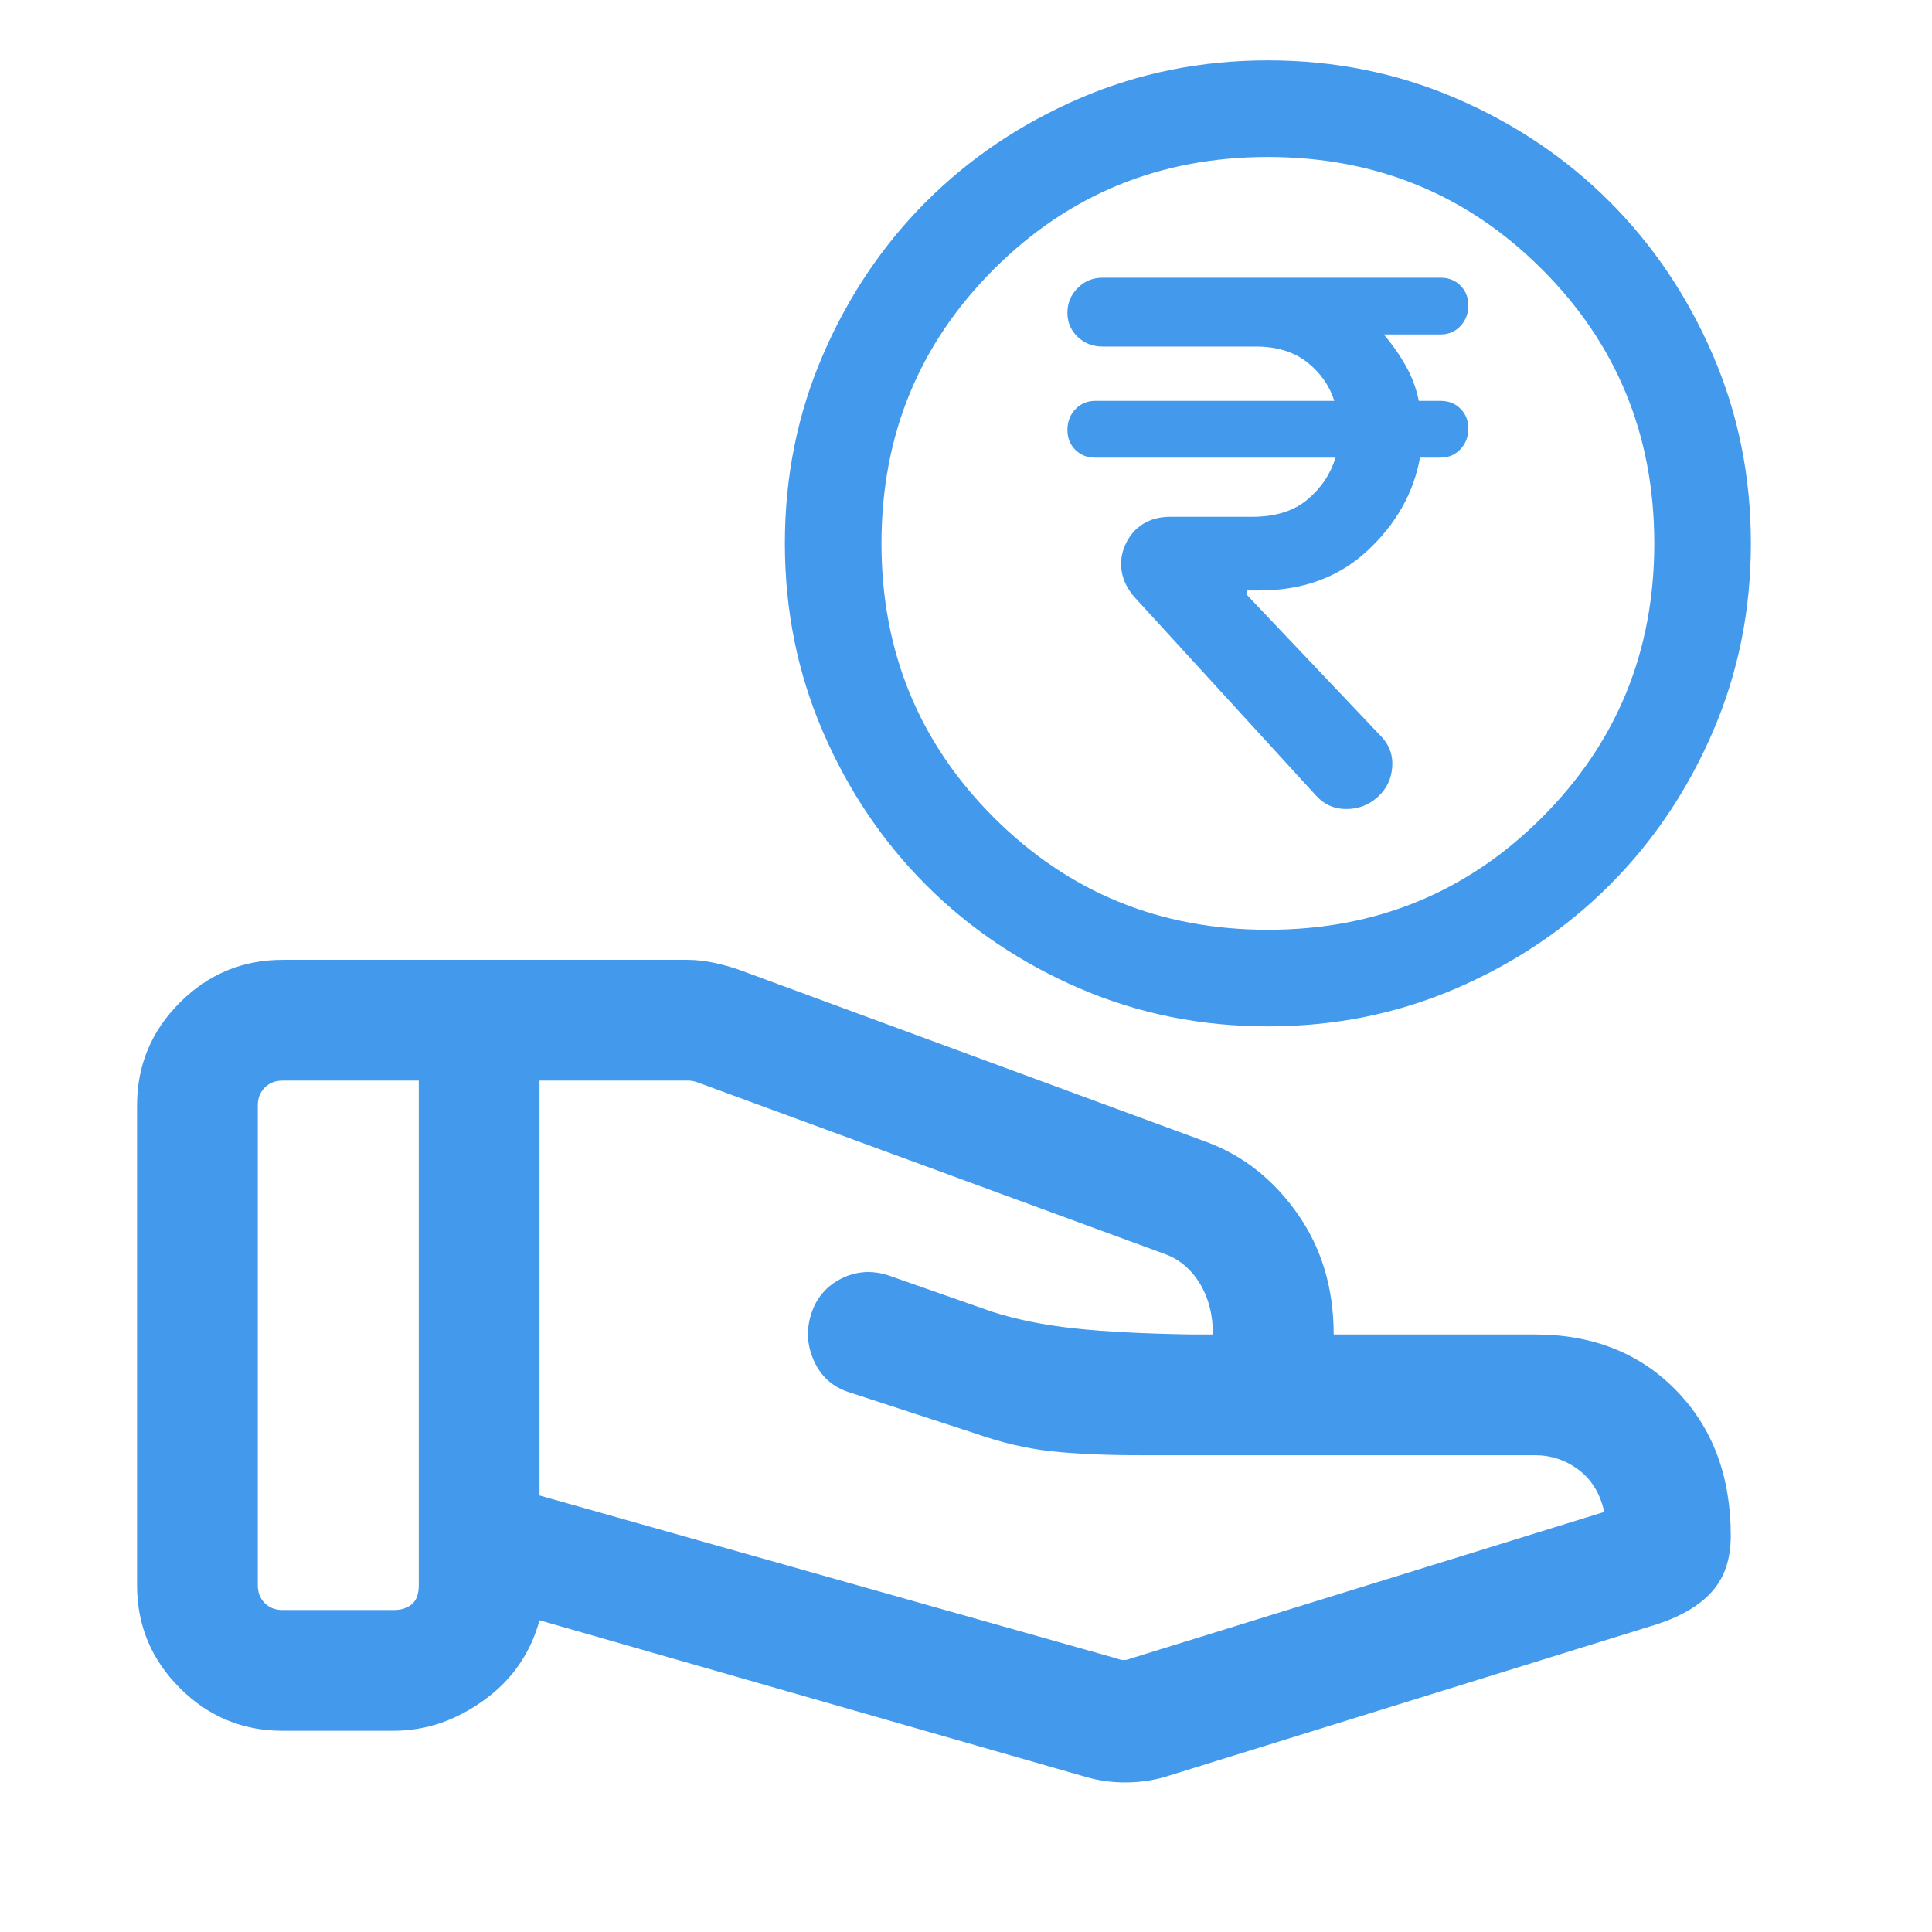 <svg width="32" height="32" viewBox="0 0 32 32" fill="none" xmlns="http://www.w3.org/2000/svg">
<mask id="mask0_7265_55522" style="mask-type:alpha" maskUnits="userSpaceOnUse" x="0" y="0" width="32" height="32">
<rect width="32" height="32" fill="#4399EB"/>
</mask>
<g mask="url(#mask0_7265_55522)">
<path d="M18.497 27.47C18.54 27.487 18.579 27.496 18.613 27.496C18.647 27.496 18.686 27.487 18.729 27.47L26.572 25.042C26.504 24.739 26.363 24.507 26.149 24.346C25.935 24.184 25.693 24.103 25.423 24.103H18.893C18.312 24.103 17.817 24.081 17.41 24.037C17.004 23.992 16.586 23.895 16.157 23.744L14.064 23.06C13.795 22.974 13.602 22.803 13.485 22.547C13.367 22.291 13.351 22.029 13.436 21.764C13.521 21.498 13.687 21.303 13.932 21.179C14.178 21.055 14.435 21.036 14.705 21.121L16.439 21.729C16.842 21.857 17.293 21.948 17.793 22.002C18.292 22.056 18.939 22.09 19.733 22.103H20.09C20.09 21.773 20.015 21.489 19.867 21.249C19.718 21.01 19.522 20.849 19.279 20.765L11.544 17.924C11.518 17.915 11.495 17.909 11.473 17.905C11.452 17.9 11.428 17.898 11.403 17.898H8.936V24.77L18.497 27.47ZM17.977 29.429L8.936 26.837C8.784 27.389 8.475 27.832 8.008 28.166C7.541 28.5 7.047 28.667 6.526 28.667H4.68C4.017 28.667 3.45 28.431 2.978 27.959C2.506 27.487 2.27 26.92 2.27 26.257V18.308C2.27 17.646 2.506 17.078 2.978 16.606C3.45 16.134 4.017 15.898 4.68 15.898H11.388C11.528 15.898 11.669 15.914 11.813 15.944C11.957 15.975 12.09 16.011 12.213 16.052L19.982 18.914C20.587 19.137 21.09 19.534 21.49 20.102C21.89 20.671 22.09 21.338 22.09 22.103H25.423C26.381 22.103 27.16 22.412 27.763 23.03C28.366 23.648 28.667 24.45 28.667 25.437C28.667 25.815 28.567 26.119 28.367 26.349C28.167 26.58 27.864 26.763 27.459 26.898L19.369 29.408C19.151 29.48 18.921 29.518 18.68 29.522C18.439 29.527 18.204 29.496 17.977 29.429ZM4.27 26.257C4.27 26.377 4.308 26.475 4.385 26.552C4.462 26.629 4.56 26.667 4.68 26.667H6.526C6.645 26.667 6.744 26.635 6.821 26.571C6.898 26.507 6.936 26.402 6.936 26.257V17.898H4.68C4.56 17.898 4.462 17.937 4.385 18.014C4.308 18.091 4.27 18.189 4.27 18.308V26.257Z" fill="#4399EB"/>
<path d="M22.82 13.2C22.967 13.067 23.047 12.9 23.06 12.7C23.073 12.5 23.007 12.327 22.86 12.18L20.64 9.84L20.66 9.78H20.86C21.58 9.78 22.177 9.56 22.65 9.12C23.123 8.68 23.413 8.167 23.52 7.58H23.86C23.993 7.58 24.103 7.533 24.19 7.44C24.277 7.347 24.32 7.233 24.32 7.1C24.32 6.967 24.277 6.857 24.19 6.77C24.103 6.683 23.993 6.64 23.86 6.64H23.5C23.46 6.44 23.39 6.25 23.29 6.07C23.19 5.89 23.067 5.713 22.92 5.54H23.86C23.993 5.54 24.103 5.493 24.19 5.4C24.277 5.307 24.32 5.193 24.32 5.06C24.32 4.927 24.277 4.817 24.19 4.73C24.103 4.643 23.993 4.6 23.86 4.6H18.26C18.1 4.6 17.963 4.657 17.85 4.77C17.737 4.883 17.68 5.02 17.68 5.18C17.68 5.34 17.737 5.473 17.85 5.58C17.963 5.687 18.1 5.74 18.26 5.74H20.8C21.147 5.74 21.43 5.827 21.65 6C21.87 6.173 22.02 6.387 22.1 6.64H18.14C18.007 6.64 17.897 6.687 17.81 6.78C17.723 6.873 17.68 6.987 17.68 7.12C17.68 7.253 17.723 7.363 17.81 7.45C17.897 7.537 18.007 7.58 18.14 7.58H22.12C22.04 7.847 21.887 8.077 21.66 8.27C21.433 8.463 21.127 8.56 20.74 8.56H19.38C19.207 8.56 19.057 8.6 18.93 8.68C18.803 8.76 18.707 8.873 18.64 9.02C18.573 9.167 18.553 9.317 18.58 9.47C18.607 9.623 18.68 9.767 18.8 9.9L21.8 13.18C21.933 13.327 22.1 13.4 22.3 13.4C22.5 13.4 22.673 13.333 22.82 13.2ZM21 17C19.893 17 18.853 16.79 17.88 16.37C16.907 15.95 16.06 15.38 15.34 14.66C14.62 13.94 14.05 13.093 13.63 12.12C13.21 11.147 13 10.107 13 9C13 7.893 13.21 6.853 13.63 5.88C14.05 4.907 14.62 4.06 15.34 3.34C16.06 2.62 16.907 2.05 17.88 1.63C18.853 1.21 19.893 1 21 1C22.107 1 23.147 1.21 24.12 1.63C25.093 2.05 25.94 2.62 26.66 3.34C27.38 4.06 27.95 4.907 28.37 5.88C28.79 6.853 29 7.893 29 9C29 10.107 28.79 11.147 28.37 12.12C27.95 13.093 27.38 13.94 26.66 14.66C25.94 15.38 25.093 15.95 24.12 16.37C23.147 16.79 22.107 17 21 17ZM21 15.4C22.787 15.4 24.3 14.78 25.54 13.54C26.78 12.3 27.4 10.787 27.4 9C27.4 7.213 26.78 5.7 25.54 4.46C24.3 3.22 22.787 2.6 21 2.6C19.213 2.6 17.7 3.22 16.46 4.46C15.22 5.7 14.6 7.213 14.6 9C14.6 10.787 15.22 12.3 16.46 13.54C17.7 14.78 19.213 15.4 21 15.4Z" fill="#4399EB"/>
</g>
</svg>
